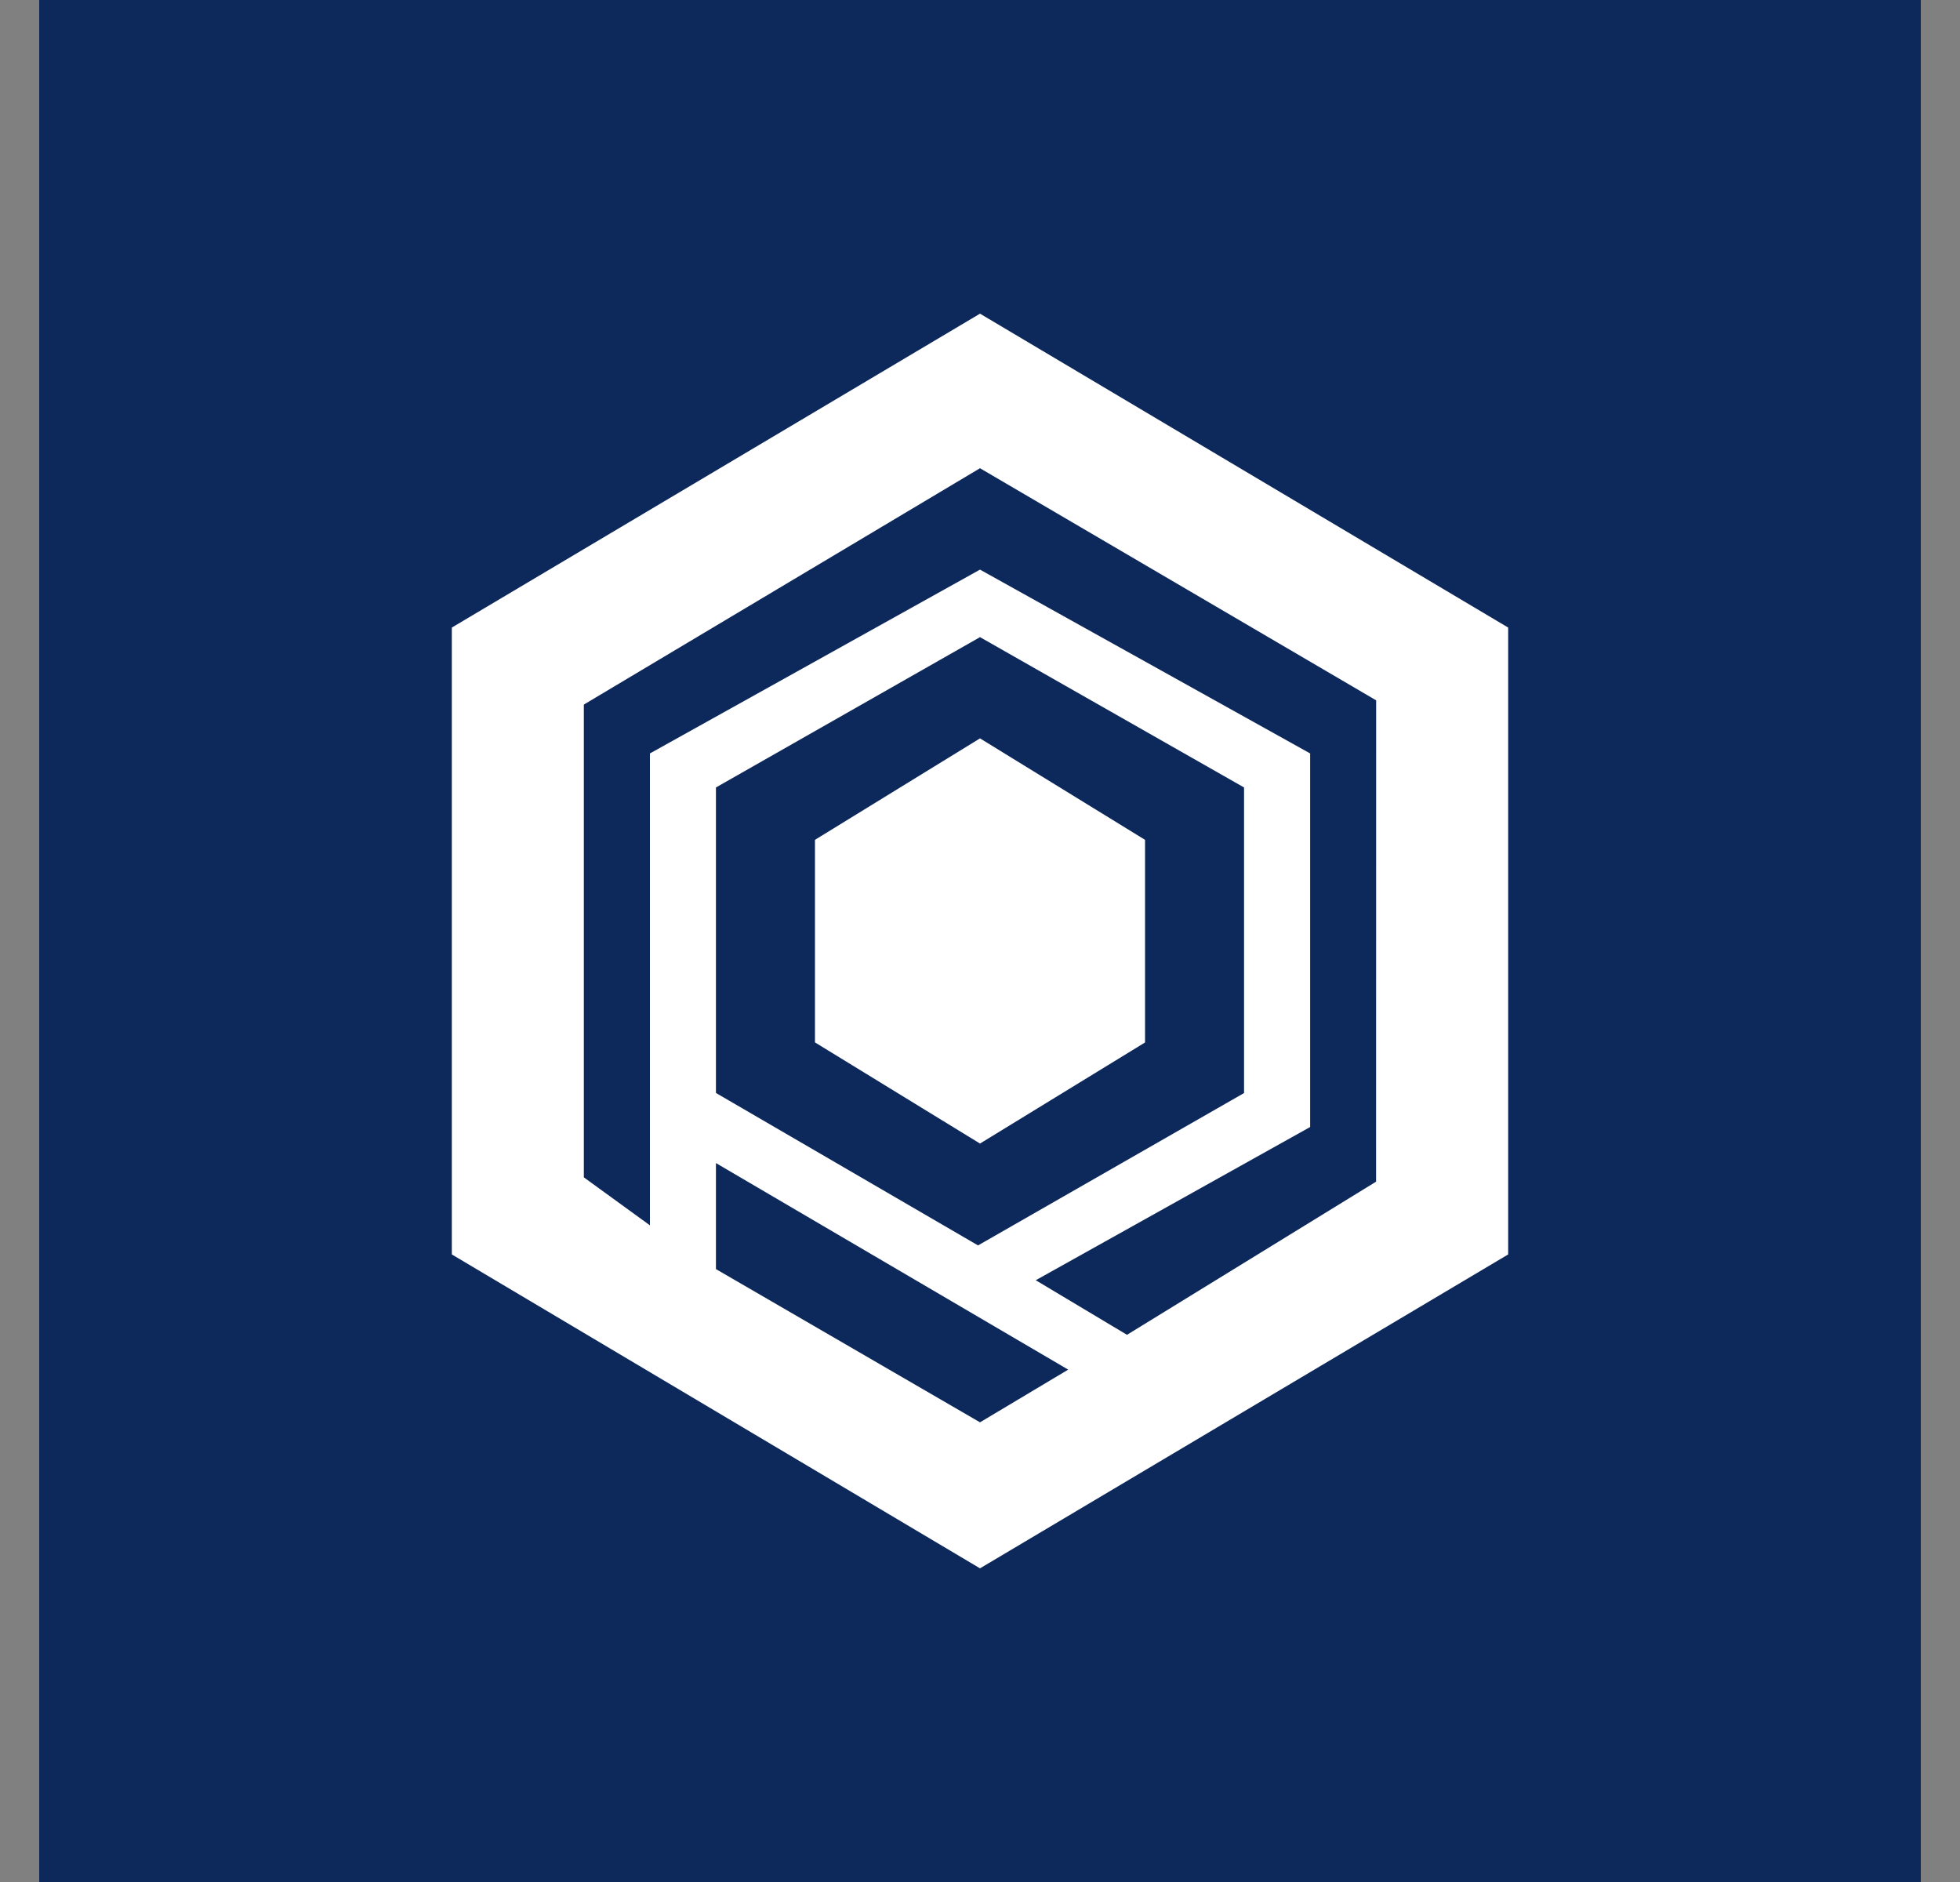 <svg xmlns="http://www.w3.org/2000/svg" width="25" height="24" fill="none" viewBox="0 0 25 24">
    <rect x="0" y="0" width="25" height="24" fill="#808080" stroke="none"/>
    <g clip-path="url(#RAMP__a)">
        <path fill="#0D285A" d="M24.5 0H.5v24h24z"/>
        <path fill="#fff" d="M14.605 13.294 12.5 14.583l-2.105-1.29V10.71L12.5 9.416l2.105 1.294z"/>
        <path fill="#fff" d="M12.5 4 5.763 8.003v7.994L12.5 20l6.737-4.003V8.003zm-3.368 9.938v-3.896L12.5 8.125l3.368 1.917v3.897l-3.393 1.943zm0 2.246v-1.352l4.493 2.634-1.125.672zm8.42-1.115-3.177 1.953-1.164-.696 3.5-1.954V9.608L12.5 7.264 8.29 9.608v6.018l-.843-.612V8.985L12.5 5.971l5.053 2.96z"/>
    </g>
    <defs>
        <clipPath id="RAMP__a">
            <path fill="#fff" d="M.5 0h24v24H.5z"/>
        </clipPath>
    </defs>
</svg>
